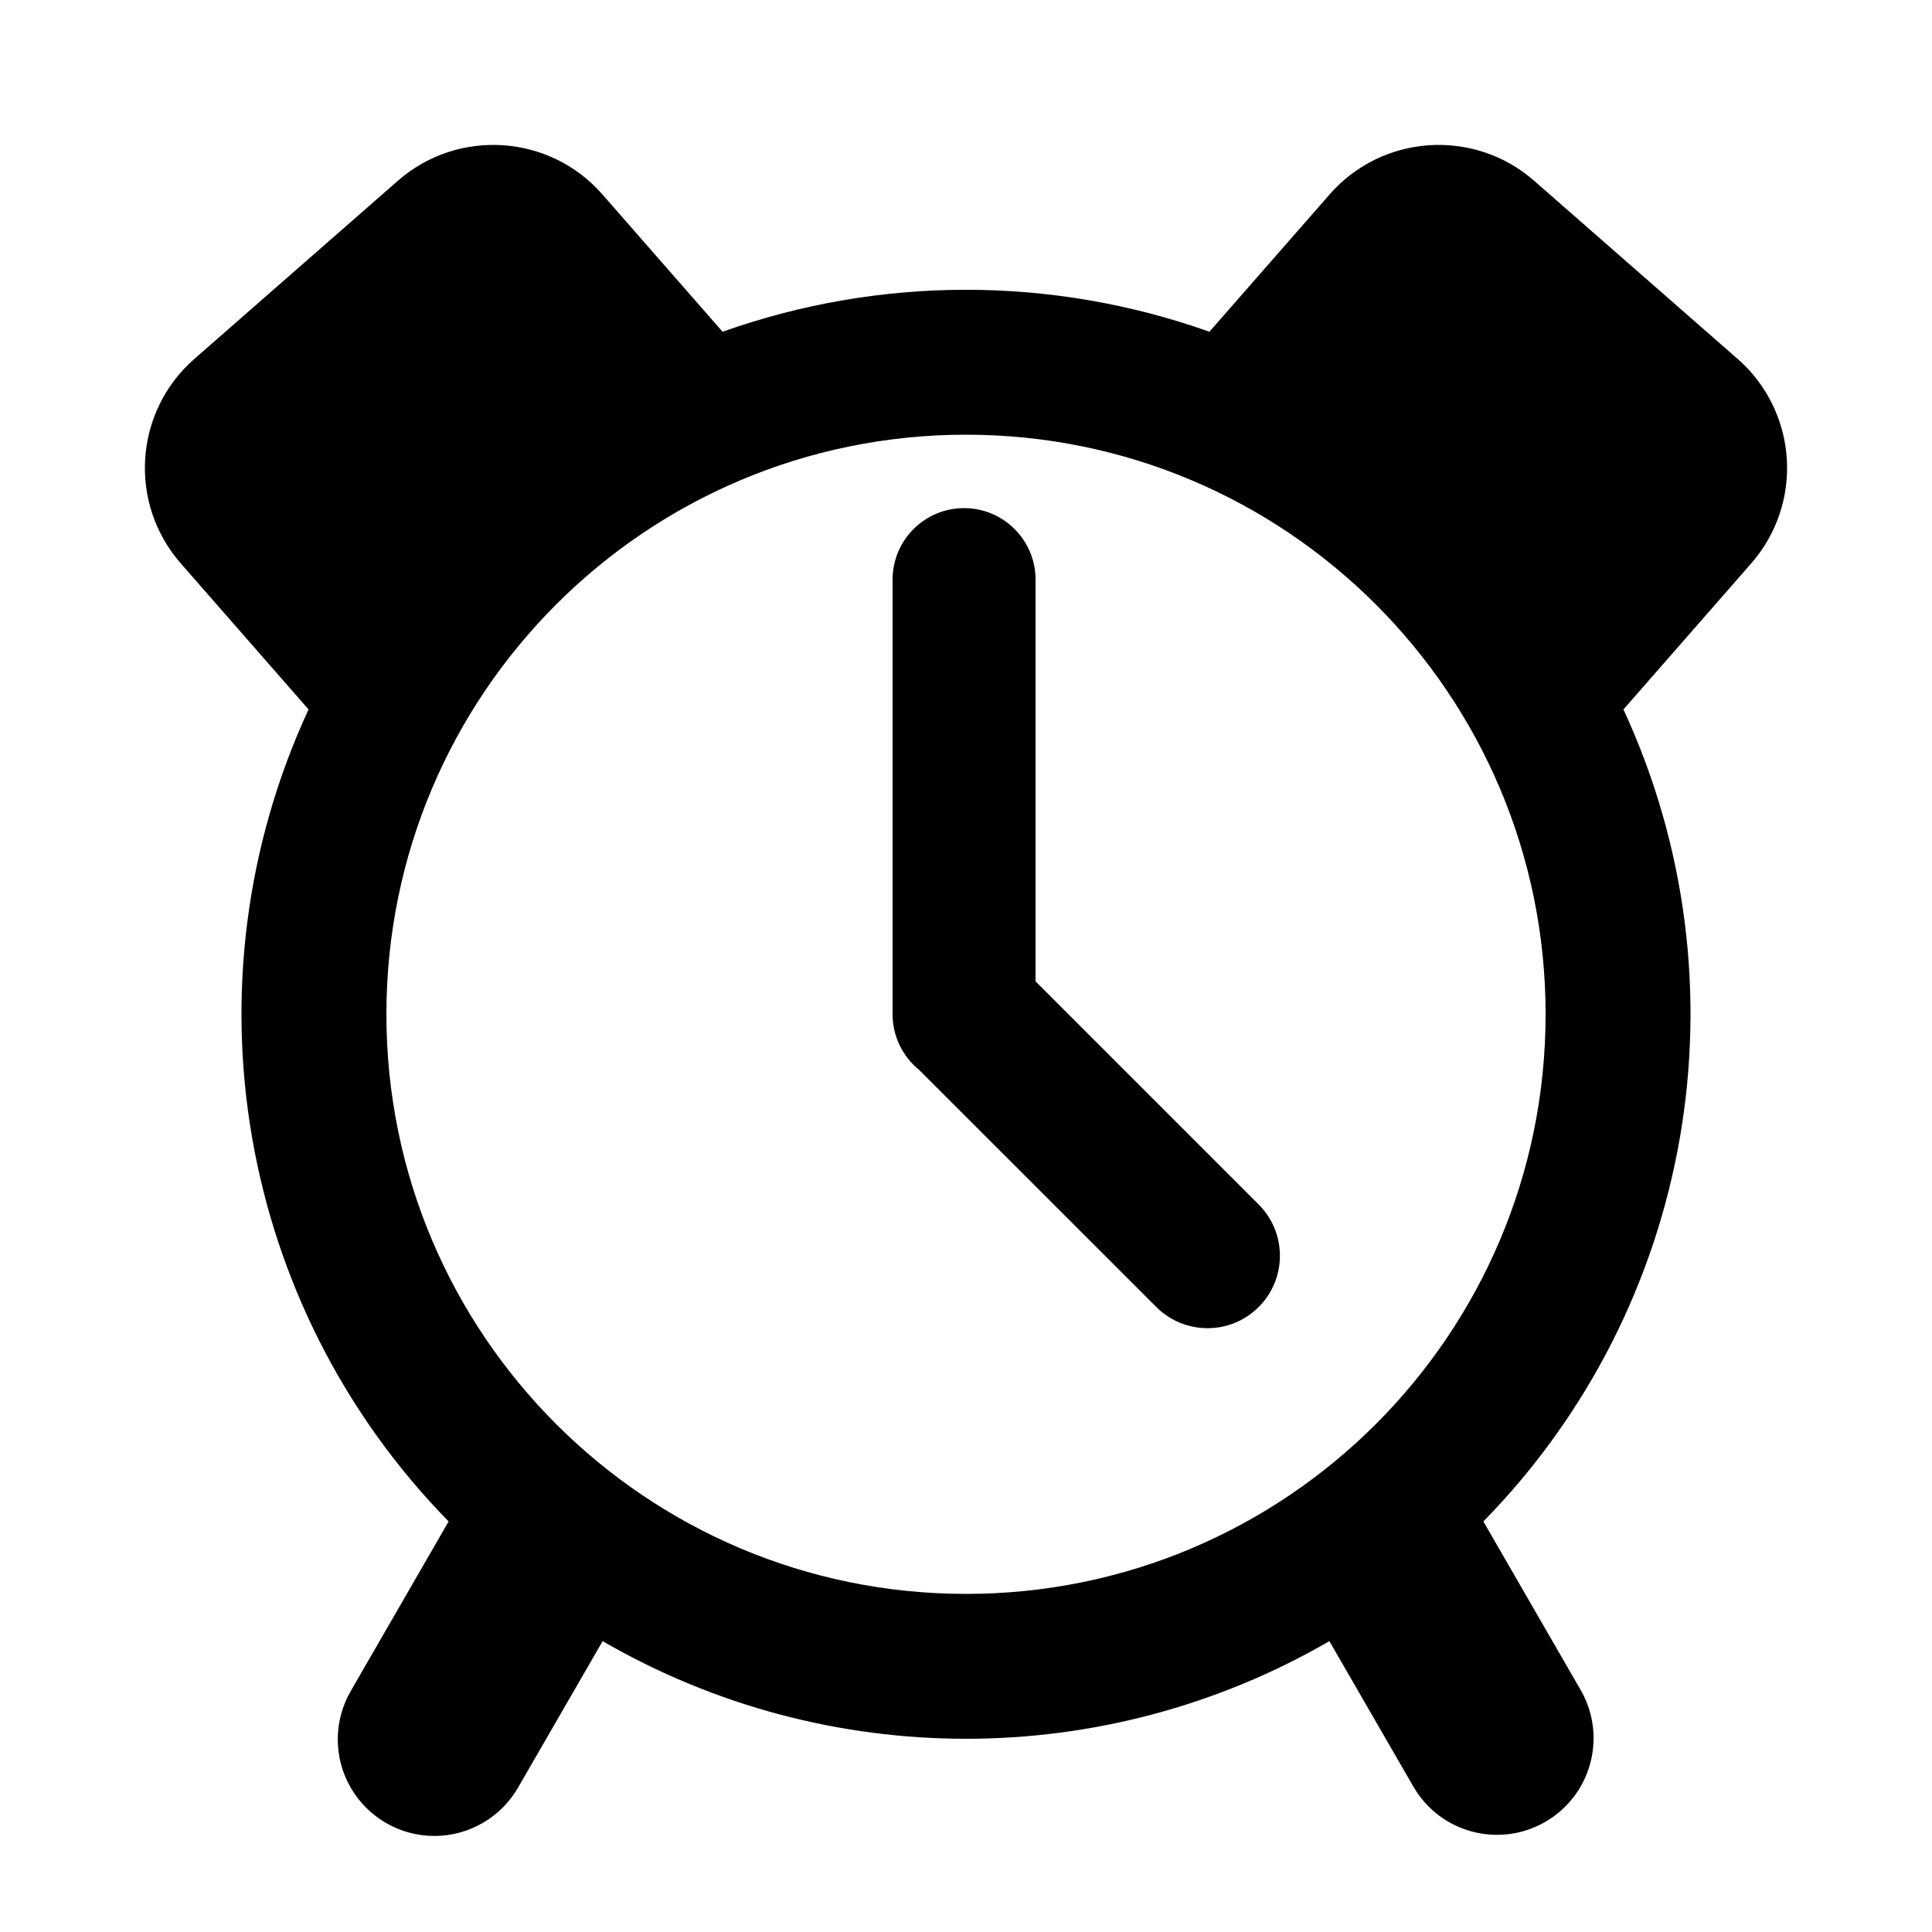 <svg width="24" height="24" viewBox="0 0 24 24" fill="currentColor" xmlns="http://www.w3.org/2000/svg">
<path fill-rule="evenodd" clip-rule="evenodd" d="M21.585 4.458L19.057 2.245C18.309 1.591 17.171 1.667 16.517 2.415L15.024 4.121C13.068 3.426 10.932 3.426 8.976 4.121L7.483 2.415C6.829 1.667 5.691 1.591 4.943 2.245L2.415 4.458C1.666 5.113 1.591 6.25 2.245 6.998L3.833 8.813C2.261 12.21 2.953 16.226 5.573 18.9L4.361 21C4.143 21.371 4.141 21.831 4.355 22.204C4.57 22.578 4.968 22.808 5.399 22.807C5.829 22.806 6.226 22.574 6.439 22.2L7.486 20.387C10.278 22.004 13.722 22.004 16.514 20.387L17.561 22.2C17.894 22.769 18.625 22.962 19.196 22.632C19.767 22.302 19.965 21.573 19.639 21L18.427 18.9C21.047 16.226 21.739 12.21 20.167 8.813L21.755 6.998C22.069 6.639 22.228 6.169 22.196 5.693C22.164 5.217 21.945 4.772 21.585 4.458ZM12 19.8C8.024 19.8 4.8 16.576 4.8 12.6C4.8 8.623 8.024 5.4 12 5.4C15.976 5.4 19.2 8.623 19.2 12.6C19.2 16.576 15.976 19.8 12 19.8ZM15.636 14.963L12.864 12.191V7.2C12.864 6.71 12.466 6.312 11.976 6.312C11.486 6.312 11.088 6.71 11.088 7.2V12.6C11.088 12.868 11.209 13.121 11.417 13.29L14.364 16.236C14.715 16.587 15.285 16.587 15.636 16.236C15.987 15.885 15.988 15.315 15.636 14.963Z" fill="currentColor"/>
</svg>
